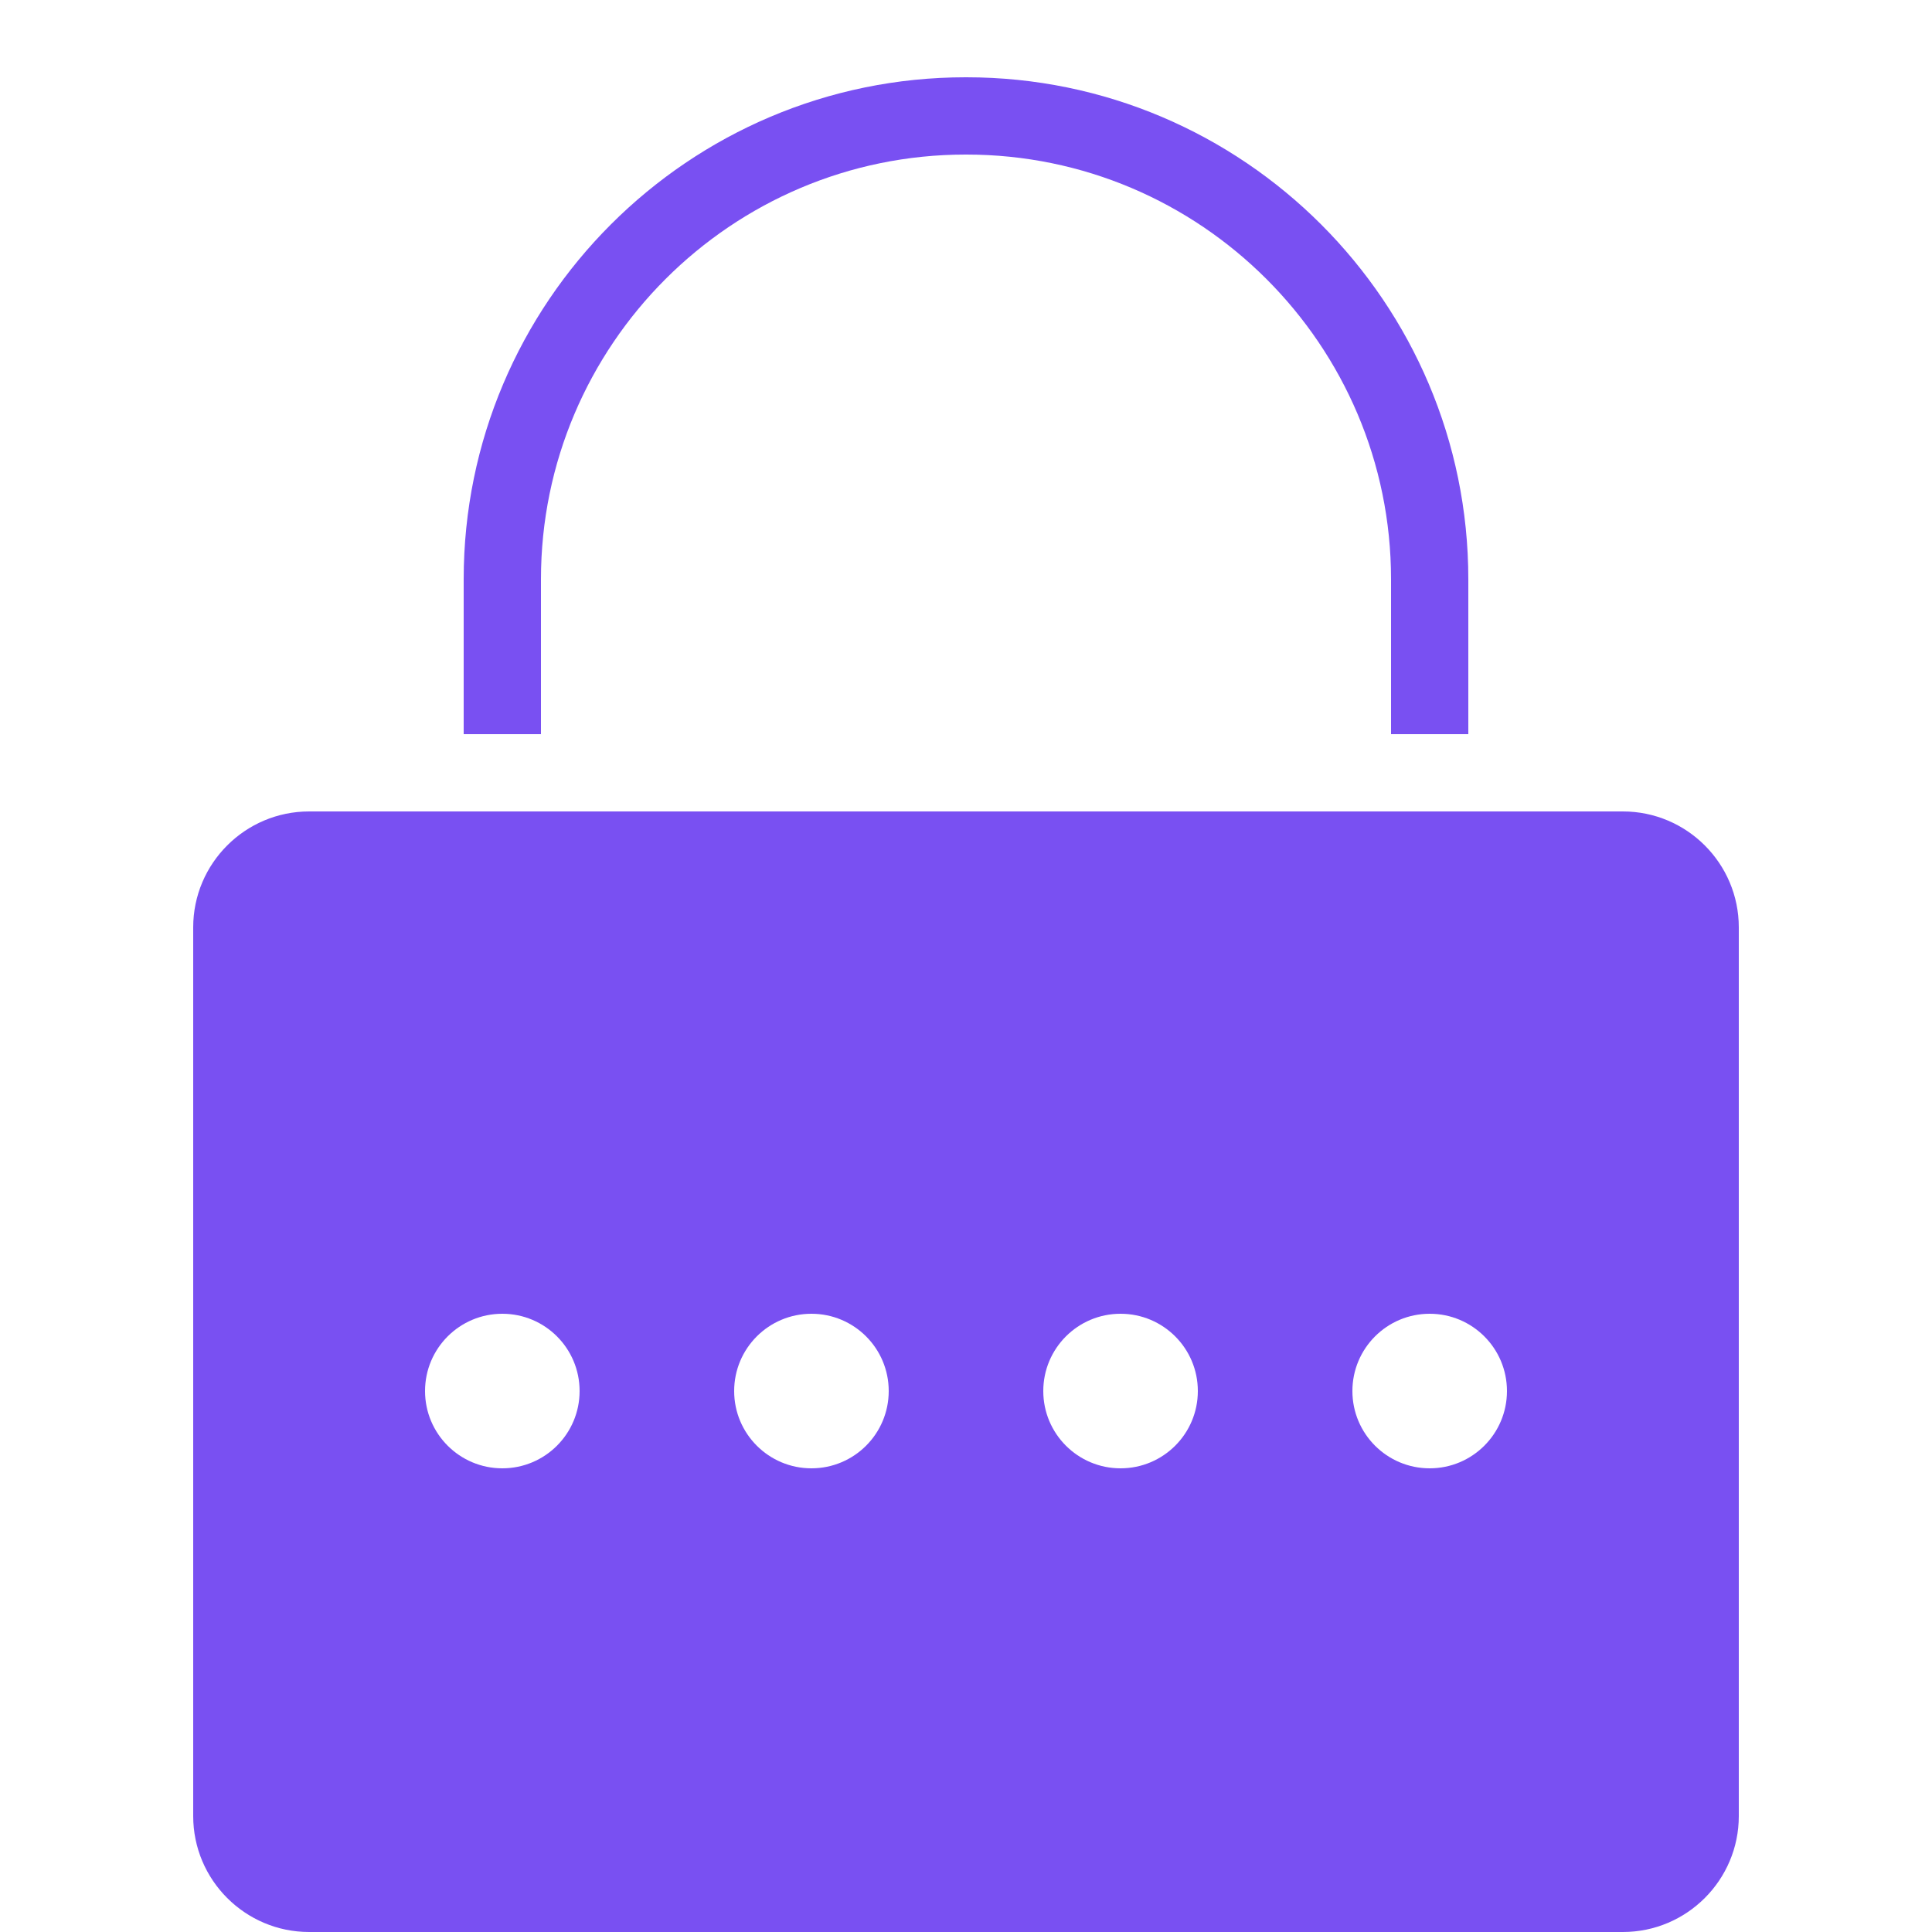 <?xml version="1.0"?><svg fill="#7950F2" xmlns="http://www.w3.org/2000/svg"  viewBox="0 0 50 50" width="100px" height="100px">    <path d="M42,21H8c-1.654,0-3,1.346-3,3v23c0,1.654,1.346,3,3,3h34c1.654,0,3-1.346,3-3V24C45,22.346,43.654,21,42,21z M13,38 c-1.105,0-2-0.895-2-2c0-1.105,0.895-2,2-2s2,0.895,2,2C15,37.105,14.105,38,13,38z M21,38c-1.105,0-2-0.895-2-2 c0-1.105,0.895-2,2-2s2,0.895,2,2C23,37.105,22.105,38,21,38z M29,38c-1.105,0-2-0.895-2-2c0-1.105,0.895-2,2-2s2,0.895,2,2 C31,37.105,30.105,38,29,38z M37,38c-1.105,0-2-0.895-2-2c0-1.105,0.895-2,2-2s2,0.895,2,2C39,37.105,38.105,38,37,38z M12,19v-4.01 C12,7.827,17.827,2,24.99,2h0.02C32.173,2,38,7.827,38,14.99V19h-2v-4.01C36,8.93,31.069,4,25.01,4h-0.02C18.931,4,14,8.93,14,14.99 V19H12z"/></svg>